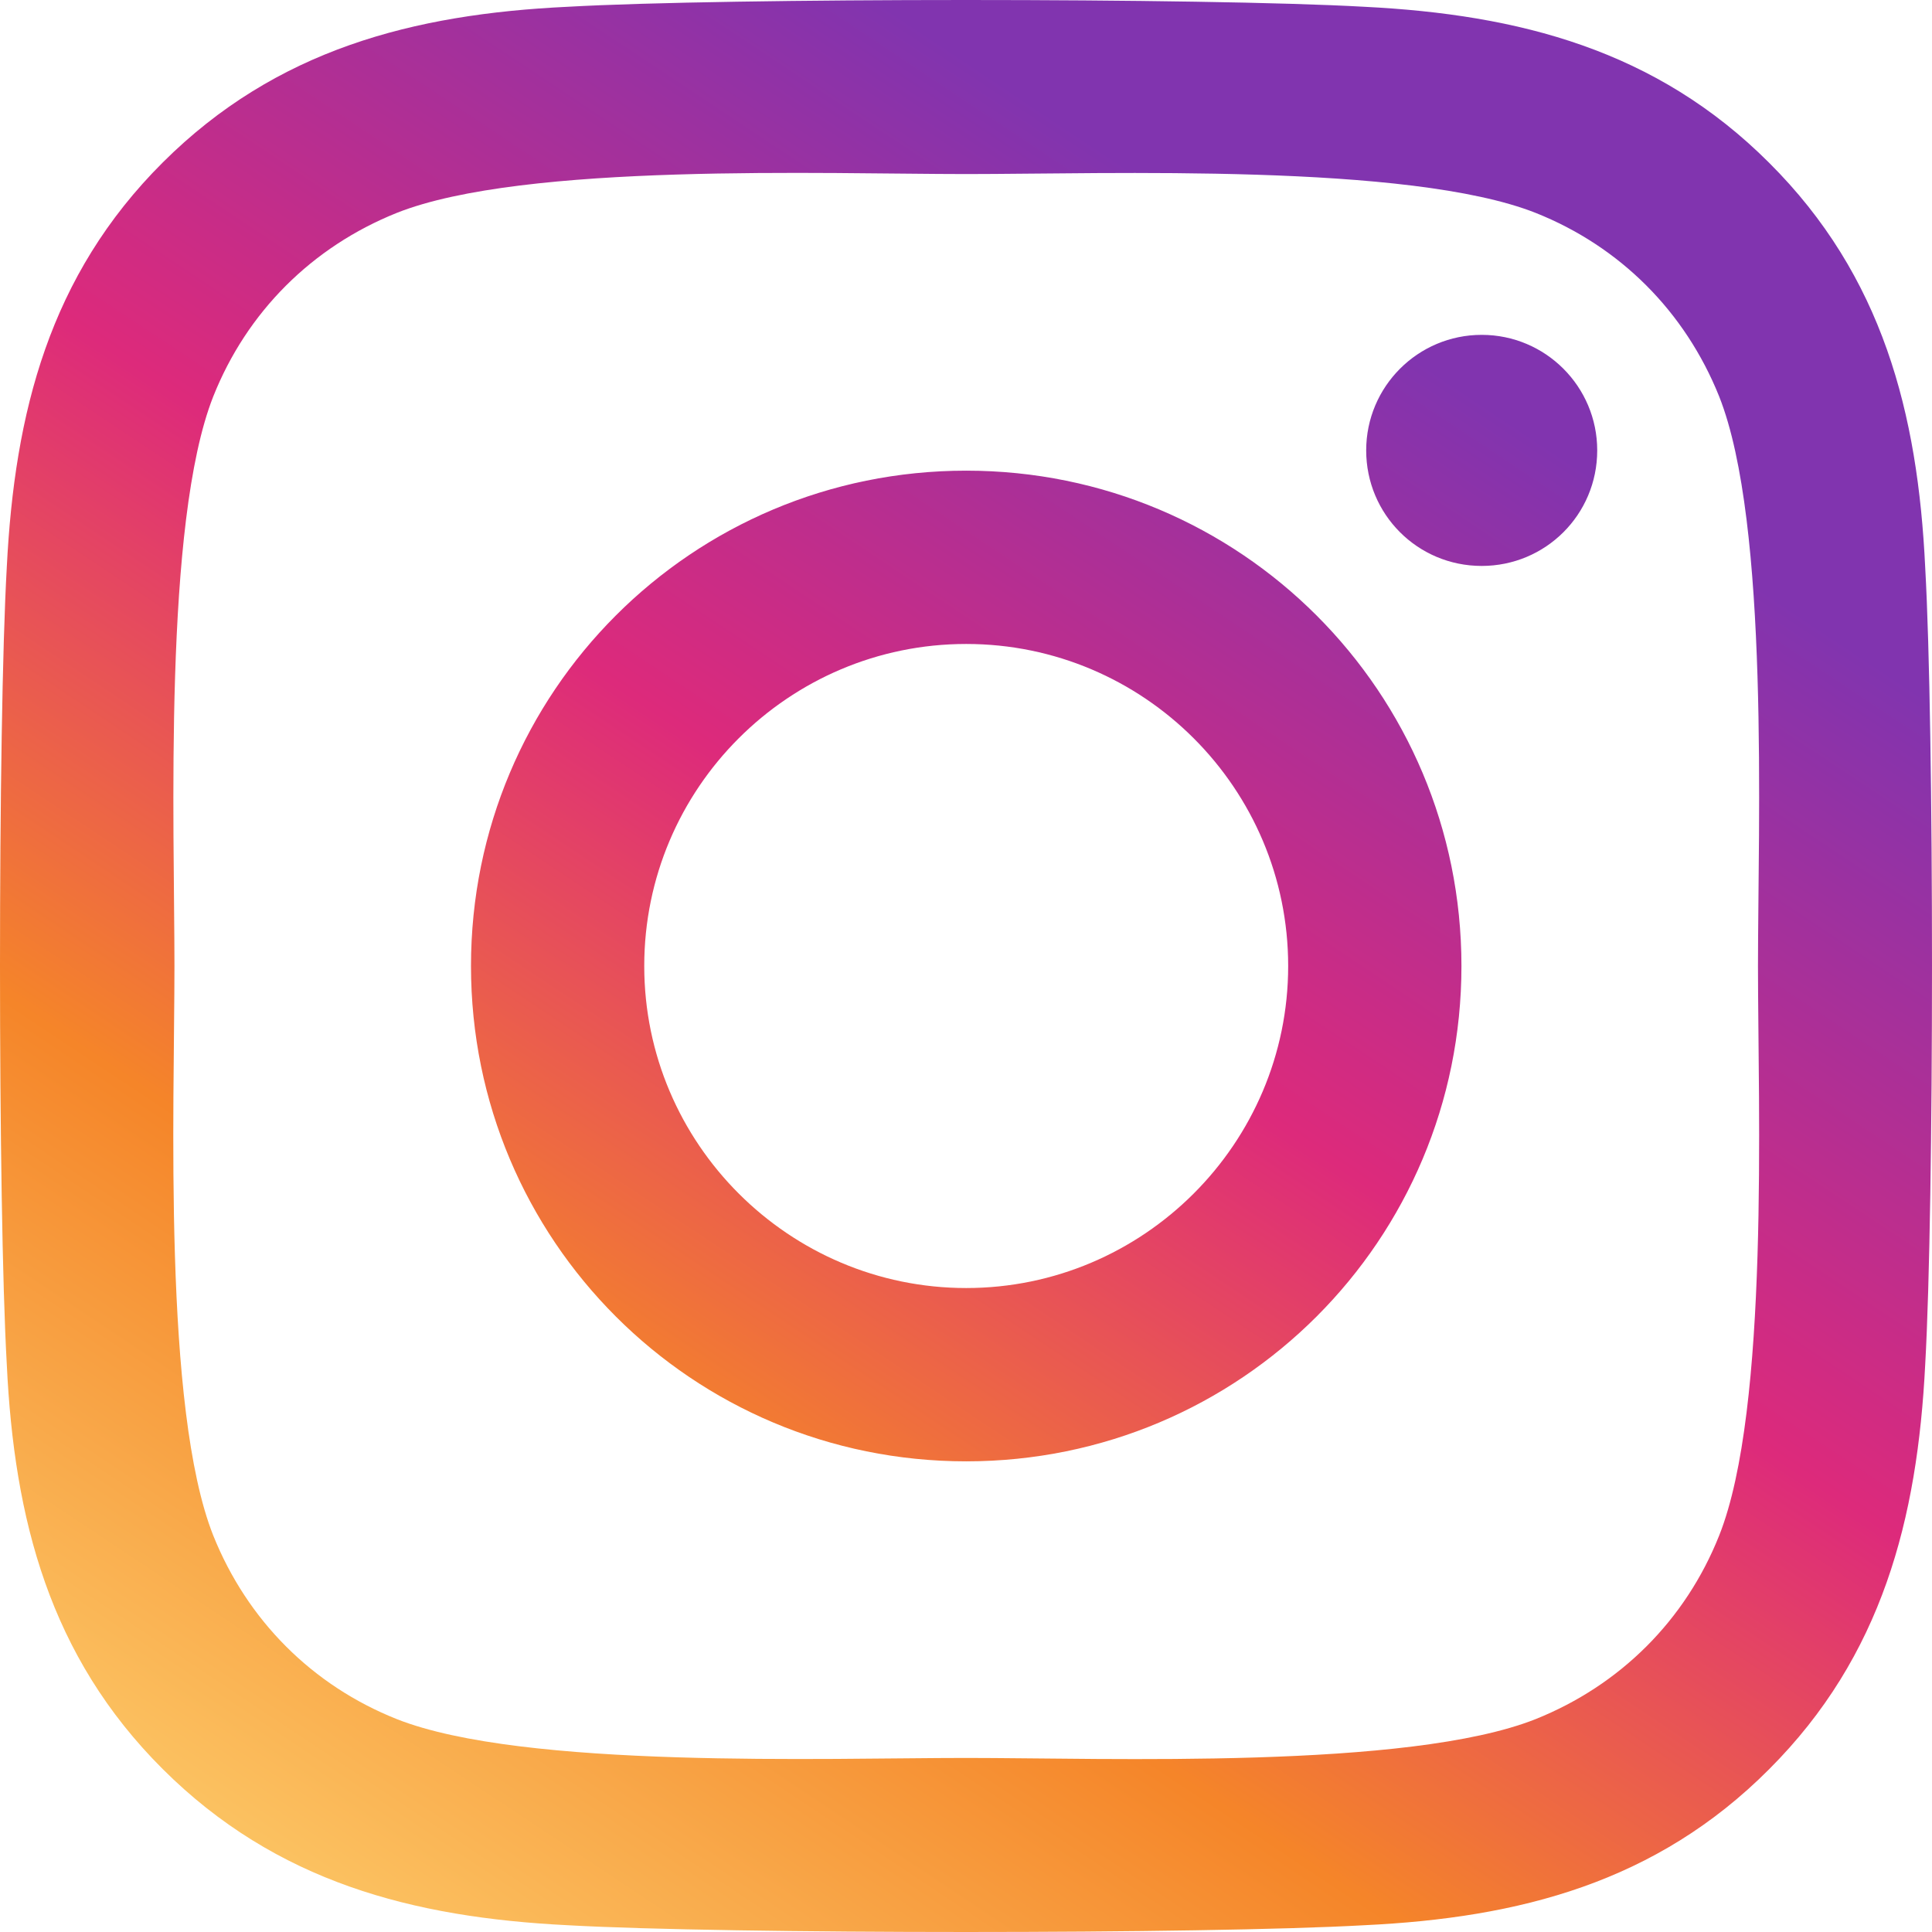 <svg width="152" height="152" viewBox="0 0 152 152" fill="none" xmlns="http://www.w3.org/2000/svg">
<path d="M76.017 37.029C54.45 37.029 37.055 54.429 37.055 76C37.055 97.571 54.45 114.971 76.017 114.971C97.584 114.971 114.979 97.571 114.979 76C114.979 54.429 97.584 37.029 76.017 37.029ZM76.017 101.336C62.08 101.336 50.686 89.974 50.686 76C50.686 62.026 62.046 50.664 76.017 50.664C89.988 50.664 101.347 62.026 101.347 76C101.347 89.974 89.954 101.336 76.017 101.336V101.336ZM125.661 35.435C125.661 40.489 121.592 44.525 116.573 44.525C111.52 44.525 107.485 40.455 107.485 35.435C107.485 30.415 111.554 26.345 116.573 26.345C121.592 26.345 125.661 30.415 125.661 35.435ZM151.466 44.66C150.889 32.484 148.109 21.698 139.191 12.812C130.306 3.926 119.523 1.145 107.349 0.534C94.803 -0.178 57.197 -0.178 44.651 0.534C32.511 1.111 21.728 3.892 12.809 12.778C3.891 21.665 1.144 32.45 0.534 44.627C-0.178 57.176 -0.178 94.79 0.534 107.339C1.111 119.516 3.891 130.301 12.809 139.188C21.728 148.074 32.477 150.855 44.651 151.466C57.197 152.178 94.803 152.178 107.349 151.466C119.523 150.889 130.306 148.108 139.191 139.188C148.075 130.301 150.856 119.516 151.466 107.339C152.178 94.79 152.178 57.21 151.466 44.66V44.66ZM135.257 120.805C132.612 127.452 127.492 132.574 120.812 135.253C110.808 139.222 87.072 138.306 76.017 138.306C64.962 138.306 41.192 139.188 31.222 135.253C24.576 132.608 19.456 127.486 16.777 120.805C12.809 110.799 13.725 87.057 13.725 76C13.725 64.943 12.843 41.167 16.777 31.195C19.422 24.548 24.542 19.426 31.222 16.747C41.226 12.778 64.962 13.694 76.017 13.694C87.072 13.694 110.842 12.812 120.812 16.747C127.458 19.392 132.578 24.514 135.257 31.195C139.225 41.201 138.309 64.943 138.309 76C138.309 87.057 139.225 110.833 135.257 120.805Z" fill="url(#paint0_linear)"/>
<defs>
<linearGradient id="paint0_linear" x1="16.669" y1="164.076" x2="139.779" y2="-21.055" gradientUnits="userSpaceOnUse">
<stop stop-color="#FEDA77"/>
<stop offset="0.28" stop-color="#F58529"/>
<stop offset="0.492" stop-color="#DD2A7B"/>
<stop offset="0.745" stop-color="#8134AF"/>
</linearGradient>
</defs>
</svg>
